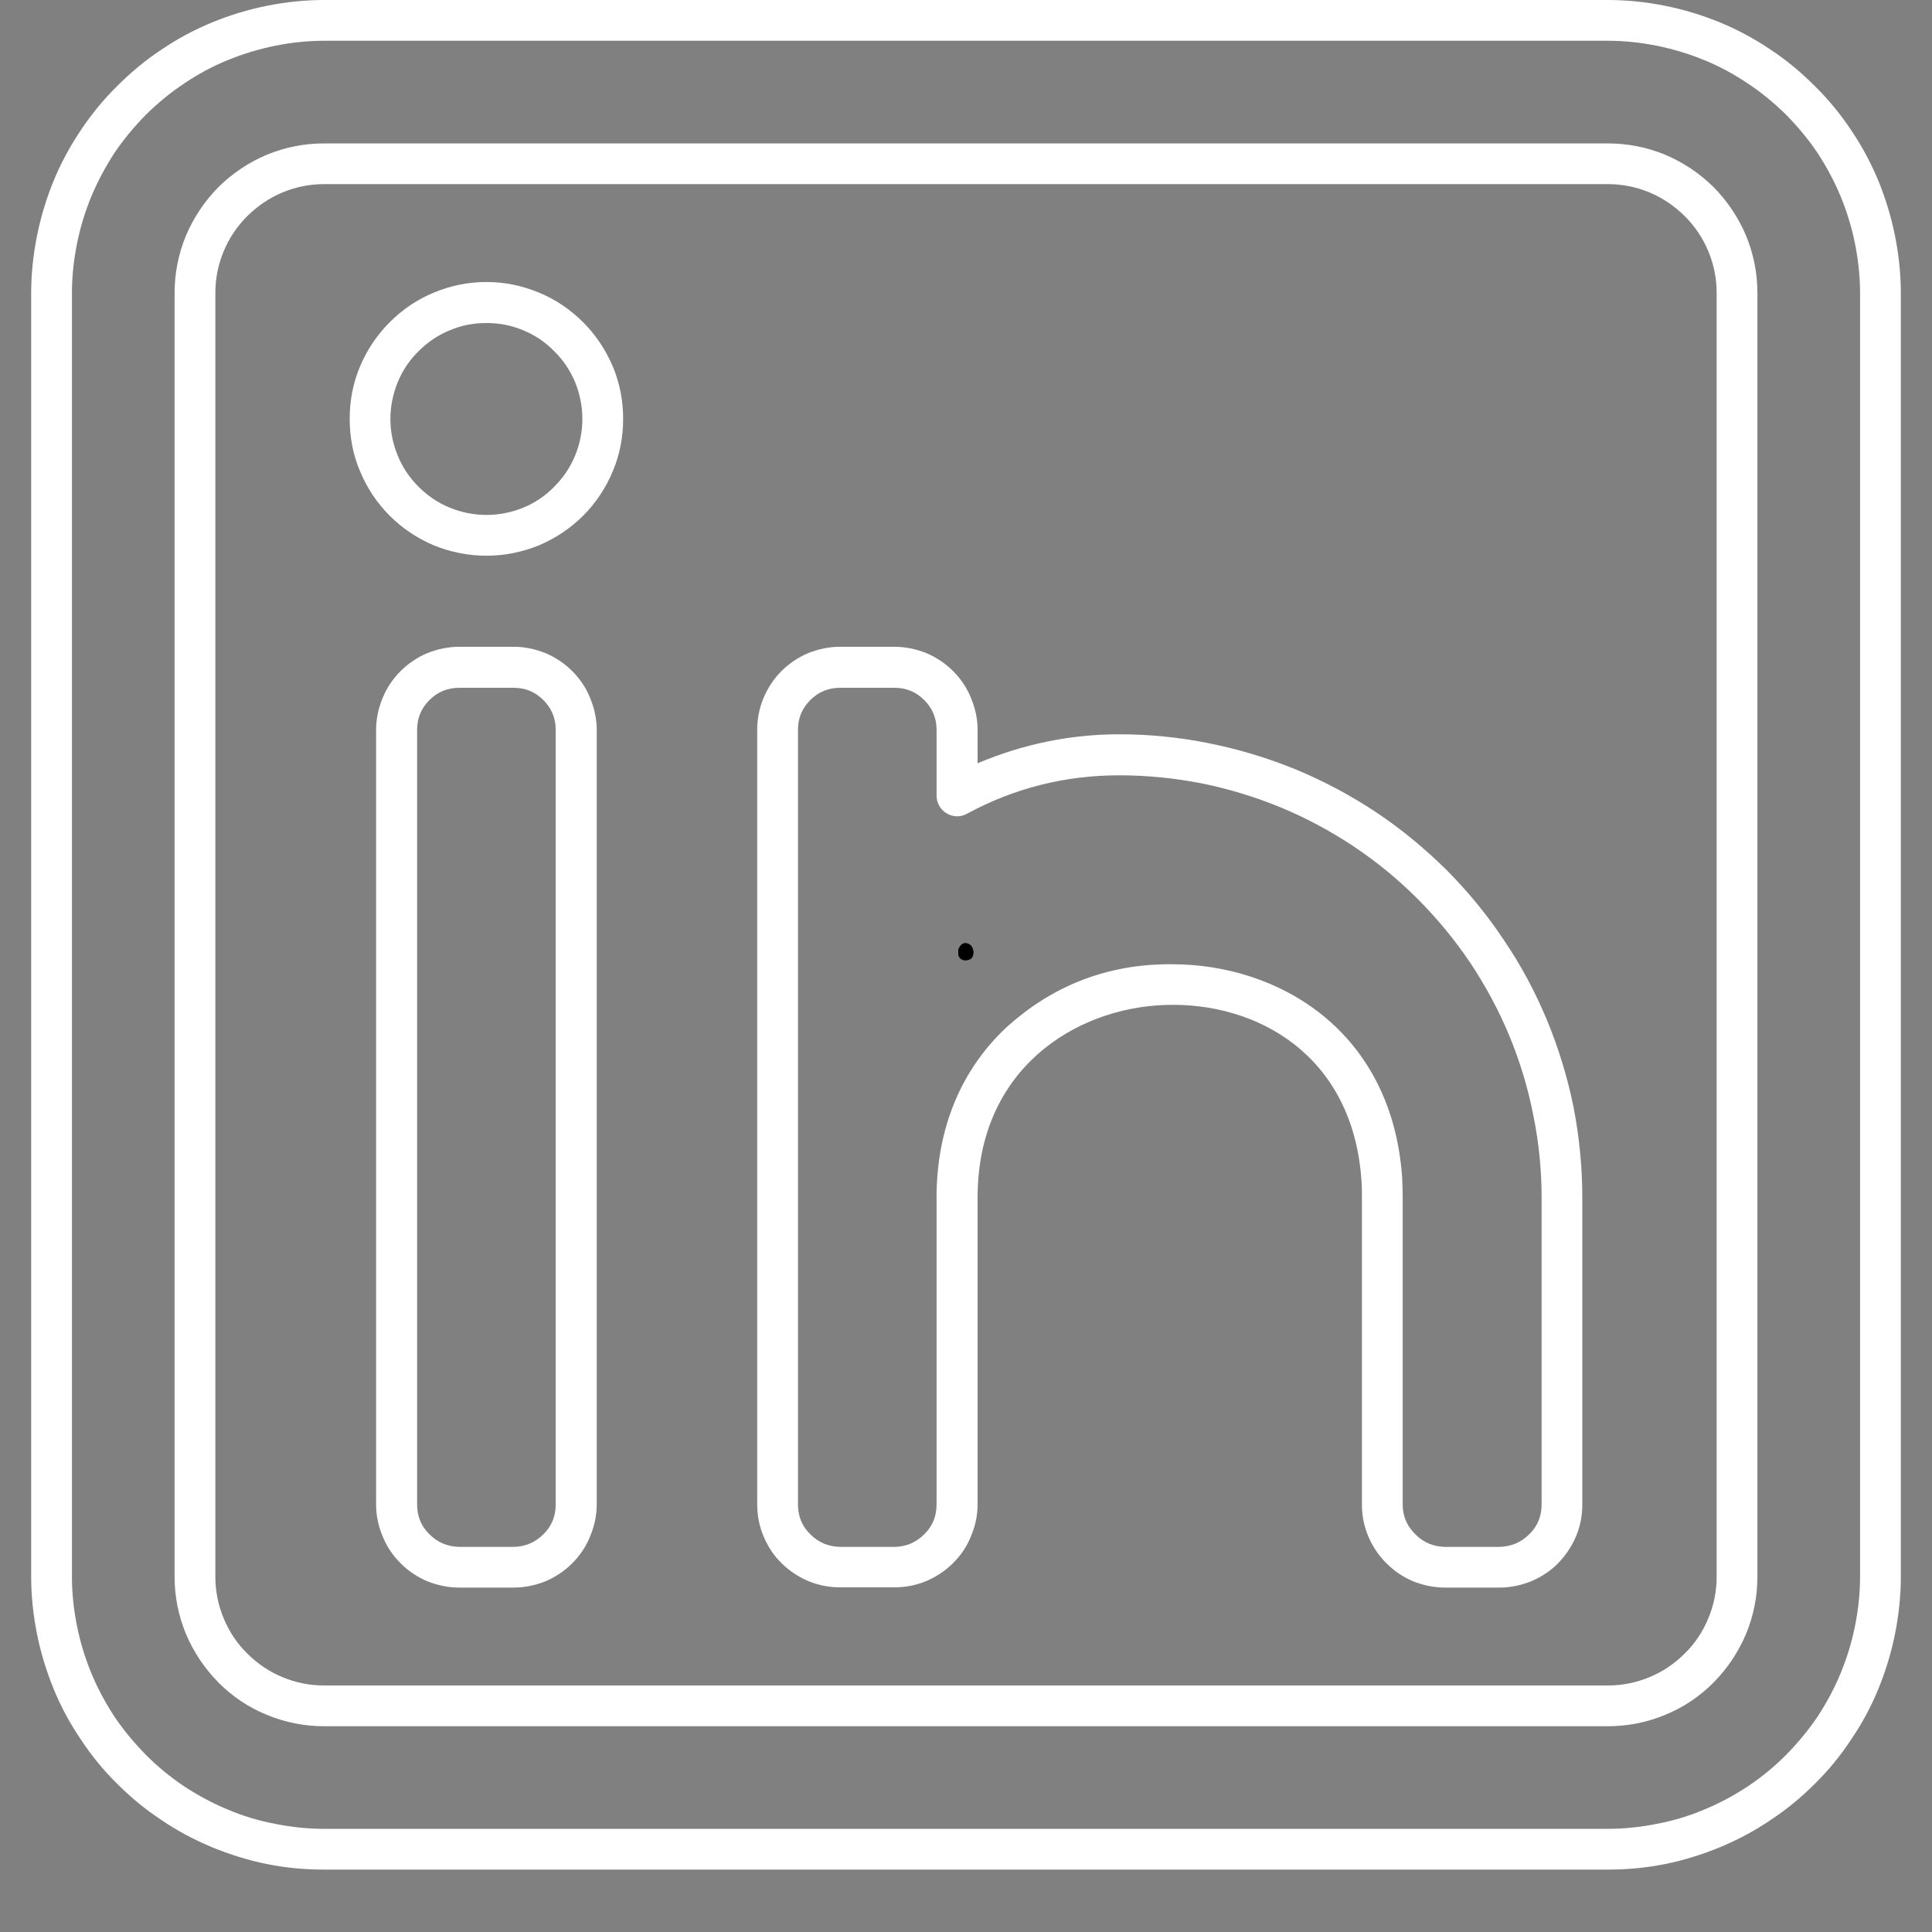 <svg xmlns="http://www.w3.org/2000/svg" xmlns:xlink="http://www.w3.org/1999/xlink" width="40" zoomAndPan="magnify" viewBox="0 0 30 30" height="40" preserveAspectRatio="xMidYMid meet" version="1.0"><rect x="0" y="0" width="30" height="30" fill="#808080" stroke="none"/><defs><g/><clipPath id="fa41c49db6"><path d="M 0.484 0 L 29.516 0 L 29.516 29.031 L 0.484 29.031 Z M 0.484 0 " clip-rule="nonzero"/></clipPath></defs><g clip-path="url(#fa41c49db6)"><path fill="#ffffff" d="M 24.965 29.031 L 5.035 29.031 C 4.734 29.031 4.438 29.004 4.145 28.945 C 3.855 28.887 3.57 28.797 3.293 28.684 C 3.02 28.57 2.754 28.43 2.508 28.262 C 2.258 28.098 2.031 27.91 1.82 27.699 C 1.605 27.488 1.418 27.258 1.254 27.008 C 1.086 26.762 0.945 26.5 0.832 26.223 C 0.719 25.945 0.633 25.664 0.574 25.371 C 0.516 25.078 0.484 24.781 0.484 24.484 L 0.484 4.551 C 0.484 4.25 0.516 3.957 0.574 3.664 C 0.633 3.371 0.719 3.086 0.832 2.809 C 0.945 2.535 1.086 2.273 1.254 2.023 C 1.418 1.777 1.605 1.547 1.82 1.336 C 2.031 1.125 2.258 0.934 2.508 0.77 C 2.754 0.602 3.02 0.461 3.293 0.348 C 3.57 0.234 3.855 0.148 4.145 0.09 C 4.438 0.031 4.734 0 5.035 0 L 24.965 0 C 25.266 0 25.562 0.031 25.855 0.09 C 26.145 0.148 26.43 0.234 26.707 0.348 C 26.98 0.461 27.246 0.602 27.492 0.77 C 27.742 0.934 27.969 1.125 28.18 1.336 C 28.395 1.547 28.582 1.777 28.746 2.023 C 28.914 2.273 29.055 2.535 29.168 2.809 C 29.281 3.086 29.367 3.371 29.426 3.664 C 29.484 3.957 29.516 4.25 29.516 4.551 L 29.516 24.484 C 29.516 24.781 29.484 25.078 29.426 25.371 C 29.367 25.664 29.281 25.945 29.168 26.223 C 29.055 26.5 28.914 26.762 28.746 27.008 C 28.582 27.258 28.395 27.488 28.18 27.699 C 27.969 27.91 27.742 28.098 27.492 28.262 C 27.246 28.43 26.98 28.57 26.707 28.684 C 26.43 28.797 26.145 28.887 25.855 28.945 C 25.562 29.004 25.266 29.031 24.965 29.031 Z M 5.035 0.633 C 4.777 0.633 4.523 0.66 4.27 0.711 C 4.02 0.762 3.773 0.836 3.535 0.934 C 3.297 1.031 3.074 1.152 2.859 1.297 C 2.645 1.438 2.449 1.602 2.266 1.781 C 2.086 1.965 1.922 2.16 1.777 2.375 C 1.637 2.59 1.516 2.816 1.418 3.051 C 1.32 3.289 1.246 3.535 1.195 3.785 C 1.145 4.039 1.117 4.293 1.117 4.551 L 1.117 24.484 C 1.117 24.738 1.145 24.996 1.195 25.246 C 1.246 25.5 1.32 25.742 1.418 25.98 C 1.516 26.219 1.637 26.441 1.777 26.656 C 1.922 26.871 2.086 27.066 2.266 27.25 C 2.449 27.434 2.645 27.594 2.859 27.738 C 3.074 27.879 3.297 28 3.535 28.098 C 3.773 28.199 4.02 28.273 4.27 28.32 C 4.523 28.371 4.777 28.398 5.035 28.398 L 24.965 28.398 C 25.223 28.398 25.477 28.371 25.73 28.32 C 25.98 28.273 26.227 28.199 26.465 28.098 C 26.703 28 26.926 27.879 27.141 27.738 C 27.355 27.594 27.551 27.434 27.734 27.25 C 27.914 27.066 28.078 26.871 28.223 26.656 C 28.363 26.441 28.484 26.219 28.582 25.98 C 28.68 25.742 28.754 25.5 28.805 25.246 C 28.855 24.996 28.883 24.738 28.883 24.484 L 28.883 4.551 C 28.883 4.293 28.855 4.039 28.805 3.785 C 28.754 3.535 28.68 3.289 28.582 3.051 C 28.484 2.816 28.363 2.59 28.223 2.375 C 28.078 2.16 27.914 1.965 27.734 1.781 C 27.551 1.602 27.355 1.438 27.141 1.297 C 26.926 1.152 26.703 1.031 26.465 0.934 C 26.227 0.836 25.98 0.762 25.73 0.711 C 25.477 0.66 25.223 0.633 24.965 0.633 Z M 5.035 0.633 " fill-opacity="1" fill-rule="nonzero"/></g><path fill="#ffffff" d="M 24.965 26.805 L 5.035 26.805 C 4.727 26.805 4.43 26.746 4.145 26.629 C 3.859 26.512 3.609 26.344 3.391 26.125 C 3.176 25.906 3.008 25.656 2.887 25.371 C 2.77 25.086 2.711 24.789 2.711 24.484 L 2.711 4.551 C 2.711 4.242 2.77 3.945 2.887 3.66 C 3.008 3.375 3.176 3.125 3.391 2.906 C 3.609 2.691 3.859 2.523 4.145 2.402 C 4.43 2.285 4.727 2.227 5.035 2.227 L 24.965 2.227 C 25.273 2.227 25.57 2.285 25.855 2.402 C 26.141 2.523 26.391 2.691 26.609 2.906 C 26.824 3.125 26.992 3.375 27.113 3.66 C 27.23 3.945 27.289 4.242 27.289 4.551 L 27.289 24.484 C 27.289 24.789 27.23 25.086 27.113 25.371 C 26.992 25.656 26.824 25.906 26.609 26.125 C 26.391 26.344 26.141 26.512 25.855 26.629 C 25.57 26.746 25.273 26.805 24.965 26.805 Z M 5.035 2.859 C 4.809 2.859 4.594 2.902 4.387 2.988 C 4.18 3.074 4 3.199 3.84 3.355 C 3.68 3.516 3.559 3.695 3.473 3.902 C 3.387 4.109 3.344 4.324 3.344 4.551 L 3.344 24.484 C 3.344 24.707 3.387 24.922 3.473 25.129 C 3.559 25.336 3.68 25.52 3.84 25.676 C 4 25.836 4.18 25.957 4.387 26.043 C 4.594 26.129 4.809 26.172 5.035 26.172 L 24.965 26.172 C 25.191 26.172 25.406 26.129 25.613 26.043 C 25.82 25.957 26 25.836 26.16 25.676 C 26.32 25.52 26.441 25.336 26.527 25.129 C 26.613 24.922 26.656 24.707 26.656 24.484 L 26.656 4.551 C 26.656 4.324 26.613 4.109 26.527 3.902 C 26.441 3.695 26.32 3.516 26.16 3.355 C 26 3.199 25.82 3.074 25.613 2.988 C 25.406 2.902 25.191 2.859 24.965 2.859 Z M 5.035 2.859 " fill-opacity="1" fill-rule="nonzero"/><path fill="#ffffff" d="M 7.977 24.652 L 7.133 24.652 C 6.961 24.652 6.797 24.617 6.637 24.555 C 6.48 24.488 6.34 24.395 6.219 24.273 C 6.098 24.152 6.004 24.012 5.941 23.855 C 5.875 23.699 5.84 23.531 5.84 23.363 L 5.84 11.332 C 5.84 11.164 5.875 11 5.941 10.84 C 6.004 10.684 6.098 10.543 6.219 10.422 C 6.34 10.301 6.48 10.207 6.637 10.141 C 6.797 10.078 6.961 10.043 7.133 10.043 L 7.977 10.043 C 8.145 10.043 8.309 10.078 8.469 10.141 C 8.625 10.207 8.766 10.301 8.887 10.422 C 9.008 10.543 9.102 10.684 9.164 10.84 C 9.23 11 9.266 11.164 9.266 11.332 L 9.266 23.363 C 9.266 23.531 9.23 23.695 9.164 23.855 C 9.102 24.012 9.008 24.152 8.887 24.273 C 8.766 24.395 8.625 24.488 8.469 24.555 C 8.309 24.617 8.145 24.652 7.977 24.652 Z M 7.133 10.68 C 6.949 10.68 6.797 10.742 6.668 10.871 C 6.539 11 6.477 11.152 6.477 11.332 L 6.477 23.363 C 6.477 23.543 6.539 23.699 6.668 23.824 C 6.797 23.953 6.949 24.016 7.133 24.02 L 7.977 24.02 C 8.156 24.016 8.309 23.953 8.438 23.824 C 8.566 23.699 8.629 23.543 8.629 23.363 L 8.629 11.332 C 8.629 11.152 8.566 11 8.438 10.871 C 8.309 10.742 8.156 10.68 7.977 10.68 Z M 7.133 10.68 " fill-opacity="1" fill-rule="nonzero"/><path fill="#ffffff" d="M 23.281 24.652 L 22.438 24.652 C 22.266 24.652 22.102 24.617 21.945 24.555 C 21.785 24.488 21.648 24.395 21.527 24.273 C 21.406 24.152 21.312 24.012 21.246 23.855 C 21.18 23.699 21.148 23.531 21.148 23.363 L 21.148 18.594 C 21.148 18.508 21.148 18.418 21.141 18.332 C 21.008 16.379 19.512 15.555 18.094 15.605 C 16.688 15.652 15.18 16.609 15.18 18.594 L 15.18 23.359 C 15.18 23.531 15.145 23.695 15.078 23.852 C 15.016 24.012 14.922 24.148 14.801 24.27 C 14.68 24.391 14.539 24.484 14.383 24.551 C 14.223 24.617 14.059 24.648 13.891 24.648 L 13.047 24.648 C 12.875 24.648 12.711 24.617 12.551 24.551 C 12.395 24.484 12.254 24.391 12.133 24.27 C 12.012 24.152 11.922 24.012 11.855 23.852 C 11.789 23.695 11.758 23.531 11.758 23.359 L 11.758 11.332 C 11.758 11.164 11.789 11 11.855 10.84 C 11.922 10.684 12.012 10.543 12.133 10.422 C 12.254 10.301 12.395 10.207 12.551 10.141 C 12.711 10.078 12.875 10.043 13.047 10.043 L 13.891 10.043 C 14.059 10.043 14.223 10.078 14.383 10.141 C 14.539 10.207 14.68 10.301 14.801 10.422 C 14.922 10.543 15.016 10.684 15.078 10.84 C 15.145 11 15.18 11.164 15.18 11.332 L 15.18 11.852 C 15.883 11.555 16.617 11.402 17.379 11.402 C 17.852 11.402 18.32 11.449 18.781 11.543 C 19.246 11.637 19.695 11.773 20.133 11.953 C 20.566 12.133 20.98 12.355 21.375 12.617 C 21.766 12.879 22.129 13.18 22.465 13.512 C 22.797 13.848 23.094 14.207 23.355 14.602 C 23.621 14.992 23.84 15.406 24.023 15.844 C 24.203 16.281 24.34 16.73 24.434 17.191 C 24.523 17.656 24.57 18.121 24.57 18.594 L 24.57 23.363 C 24.57 23.531 24.539 23.699 24.473 23.855 C 24.406 24.012 24.312 24.152 24.195 24.273 C 24.074 24.395 23.934 24.488 23.773 24.555 C 23.617 24.617 23.453 24.652 23.281 24.652 Z M 18.207 14.973 C 19.84 14.973 21.613 15.992 21.773 18.289 C 21.777 18.391 21.781 18.492 21.781 18.594 L 21.781 23.363 C 21.781 23.543 21.848 23.699 21.977 23.824 C 22.102 23.953 22.258 24.016 22.438 24.02 L 23.281 24.02 C 23.461 24.016 23.617 23.953 23.746 23.824 C 23.875 23.699 23.938 23.543 23.938 23.363 L 23.938 18.594 C 23.938 18.164 23.895 17.738 23.809 17.316 C 23.727 16.895 23.602 16.484 23.438 16.086 C 23.273 15.688 23.07 15.312 22.832 14.953 C 22.59 14.594 22.32 14.266 22.016 13.961 C 21.711 13.656 21.379 13.383 21.023 13.145 C 20.664 12.906 20.285 12.703 19.891 12.539 C 19.492 12.375 19.082 12.25 18.66 12.164 C 18.238 12.082 17.812 12.039 17.379 12.039 C 16.539 12.039 15.75 12.238 15.012 12.637 C 14.965 12.664 14.91 12.676 14.855 12.676 C 14.801 12.672 14.746 12.66 14.699 12.629 C 14.652 12.602 14.613 12.562 14.586 12.516 C 14.559 12.465 14.543 12.414 14.543 12.359 L 14.543 11.332 C 14.543 11.152 14.48 11 14.352 10.871 C 14.223 10.742 14.07 10.68 13.891 10.68 L 13.047 10.68 C 12.863 10.68 12.711 10.742 12.582 10.871 C 12.453 11 12.391 11.152 12.391 11.332 L 12.391 23.363 C 12.391 23.543 12.453 23.699 12.582 23.824 C 12.711 23.953 12.863 24.016 13.047 24.02 L 13.891 24.02 C 14.07 24.016 14.223 23.953 14.352 23.824 C 14.48 23.699 14.543 23.543 14.543 23.363 L 14.543 18.594 C 14.543 17.52 14.926 16.598 15.648 15.934 C 16.34 15.316 17.145 14.996 18.07 14.973 C 18.117 14.973 18.16 14.973 18.207 14.973 Z M 18.207 14.973 " fill-opacity="1" fill-rule="nonzero"/><path fill="#ffffff" d="M 7.555 8.629 C 7.27 8.629 7 8.574 6.738 8.469 C 6.48 8.359 6.25 8.207 6.051 8.008 C 5.852 7.809 5.699 7.578 5.59 7.316 C 5.48 7.059 5.43 6.785 5.43 6.504 C 5.43 6.223 5.48 5.953 5.59 5.691 C 5.699 5.434 5.852 5.203 6.051 5.004 C 6.25 4.805 6.48 4.648 6.738 4.543 C 7 4.434 7.27 4.379 7.555 4.379 C 7.836 4.379 8.105 4.434 8.367 4.543 C 8.625 4.648 8.855 4.805 9.055 5.004 C 9.254 5.203 9.406 5.434 9.516 5.691 C 9.625 5.953 9.676 6.223 9.676 6.504 C 9.676 6.785 9.625 7.059 9.516 7.316 C 9.406 7.578 9.254 7.809 9.055 8.008 C 8.855 8.207 8.625 8.359 8.367 8.469 C 8.105 8.574 7.836 8.629 7.555 8.629 Z M 7.555 5.016 C 7.355 5.016 7.164 5.051 6.984 5.129 C 6.801 5.203 6.641 5.312 6.5 5.453 C 6.359 5.59 6.25 5.754 6.176 5.934 C 6.102 6.117 6.062 6.309 6.062 6.504 C 6.062 6.703 6.102 6.895 6.176 7.074 C 6.25 7.258 6.359 7.418 6.5 7.559 C 6.641 7.699 6.801 7.809 6.984 7.883 C 7.164 7.957 7.355 7.996 7.555 7.996 C 7.75 7.996 7.941 7.957 8.125 7.883 C 8.305 7.809 8.469 7.699 8.605 7.559 C 8.746 7.418 8.855 7.258 8.93 7.074 C 9.004 6.895 9.043 6.703 9.043 6.504 C 9.043 6.309 9.004 6.117 8.93 5.934 C 8.855 5.754 8.746 5.59 8.605 5.453 C 8.469 5.312 8.305 5.203 8.125 5.129 C 7.941 5.051 7.75 5.016 7.555 5.016 Z M 7.555 5.016 " fill-opacity="1" fill-rule="nonzero"/><g fill="#000000" fill-opacity="1"><g transform="translate(14.739, 14.88)"><g><path d="M 0.141 -0.094 C 0.141 -0.133 0.148 -0.164 0.172 -0.188 C 0.191 -0.219 0.219 -0.234 0.25 -0.234 C 0.289 -0.234 0.32 -0.219 0.344 -0.188 C 0.363 -0.164 0.375 -0.133 0.375 -0.094 C 0.375 -0.051 0.363 -0.02 0.344 0 C 0.32 0.02 0.289 0.031 0.25 0.031 C 0.219 0.031 0.191 0.02 0.172 0 C 0.148 -0.02 0.141 -0.051 0.141 -0.094 Z M 0.141 -0.094 "/></g></g></g><g fill="#000000" fill-opacity="1"><g transform="translate(14.739, 14.88)"><g><path d="M 0.141 -0.094 C 0.141 -0.133 0.148 -0.164 0.172 -0.188 C 0.191 -0.219 0.219 -0.234 0.25 -0.234 C 0.289 -0.234 0.32 -0.219 0.344 -0.188 C 0.363 -0.164 0.375 -0.133 0.375 -0.094 C 0.375 -0.051 0.363 -0.02 0.344 0 C 0.32 0.02 0.289 0.031 0.25 0.031 C 0.219 0.031 0.191 0.02 0.172 0 C 0.148 -0.02 0.141 -0.051 0.141 -0.094 Z M 0.141 -0.094 "/></g></g></g></svg>